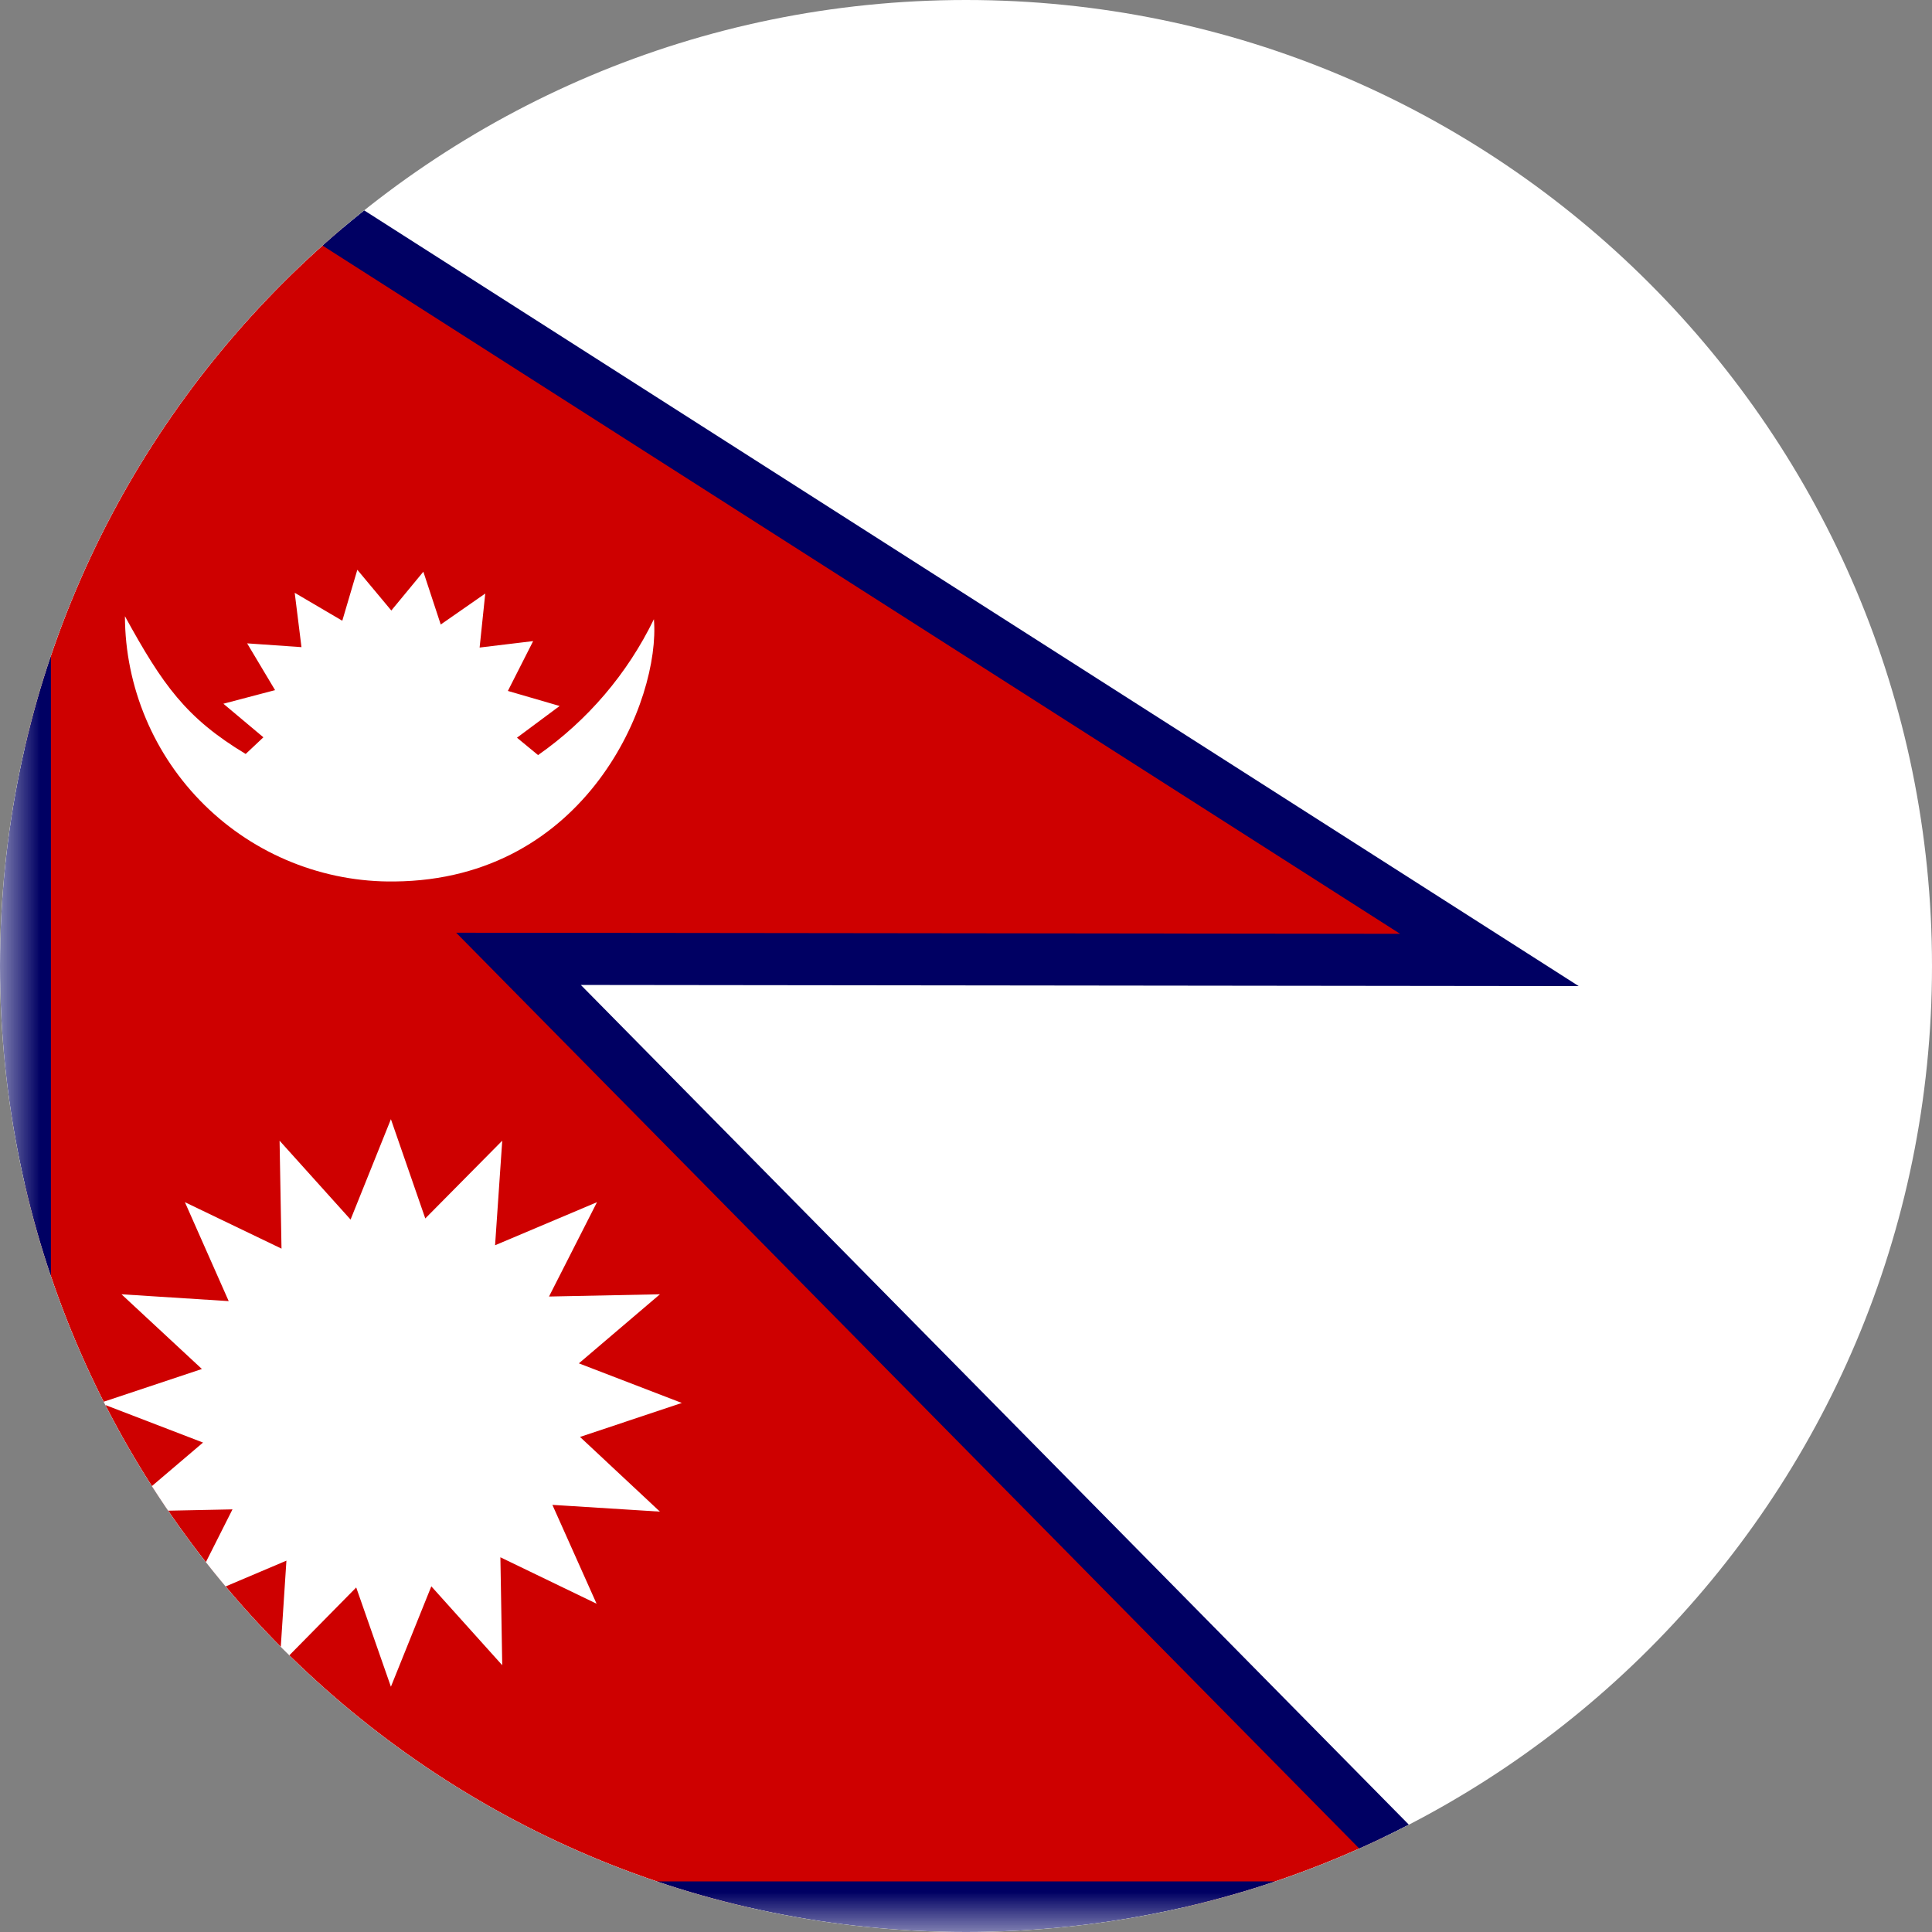 <svg width="24" height="24" viewBox="0 0 24 24" fill="none" xmlns="http://www.w3.org/2000/svg">
<rect x="0" y="0" width="24" height="24" fill="#808080" stroke="none"/>
<g clip-path="url(#clip0_2214_3812)">
<path d="M0 12C0 5.373 5.373 0 12 0C18.627 0 24 5.373 24 12C24 18.627 18.627 24 12 24C5.373 24 0 18.627 0 12Z" fill="white"/>
<mask id="mask0_2214_3812" style="mask-type:luminance" maskUnits="userSpaceOnUse" x="0" y="0" width="24" height="24">
<path d="M0 0H24V24H0V0Z" fill="white"/>
</mask>
<g mask="url(#mask0_2214_3812)">
<path fill-rule="evenodd" clip-rule="evenodd" d="M0.305 23.695H18.061L6.441 11.911L18.502 11.925L0.309 0.305V23.695H0.305Z" fill="#CE0000" stroke="#000063" stroke-width="0.647"/>
<path fill-rule="evenodd" clip-rule="evenodd" d="M8.47 17.428L7.205 17.85L8.198 18.778L6.862 18.694L7.411 19.922L6.216 19.345L6.239 20.686L5.358 19.706L4.856 20.953L4.425 19.72L3.473 20.686L3.558 19.387L2.297 19.922L2.888 18.75L1.514 18.778L2.522 17.92L1.242 17.428L2.508 17.006L1.509 16.078L2.841 16.163L2.297 14.934L3.497 15.511L3.473 14.17L4.355 15.15L4.856 13.903L5.283 15.136L6.239 14.17L6.15 15.469L7.416 14.934L6.82 16.106L8.198 16.078L7.191 16.936L8.47 17.428ZM6.952 8.77L6.422 9.164L6.684 9.38C7.3 8.949 7.795 8.368 8.123 7.692C8.208 8.691 7.294 10.927 4.903 10.95C4.466 10.956 4.032 10.875 3.627 10.712C3.221 10.549 2.852 10.307 2.541 10.001C2.229 9.694 1.981 9.329 1.812 8.927C1.642 8.524 1.553 8.092 1.552 7.655C2.02 8.508 2.311 8.92 3.052 9.366L3.272 9.159L2.775 8.742L3.417 8.573L3.07 7.992L3.745 8.039L3.661 7.364L4.252 7.711L4.439 7.078L4.861 7.584L5.259 7.102L5.475 7.758L6.028 7.373L5.958 8.044L6.623 7.964L6.309 8.583L6.952 8.77Z" fill="white"/>
</g>
</g>
<defs>
<clipPath id="clip0_2214_3812">
<path d="M0 12C0 5.373 5.373 0 12 0C18.627 0 24 5.373 24 12C24 18.627 18.627 24 12 24C5.373 24 0 18.627 0 12Z" fill="white"/>
</clipPath>
</defs>
</svg>
